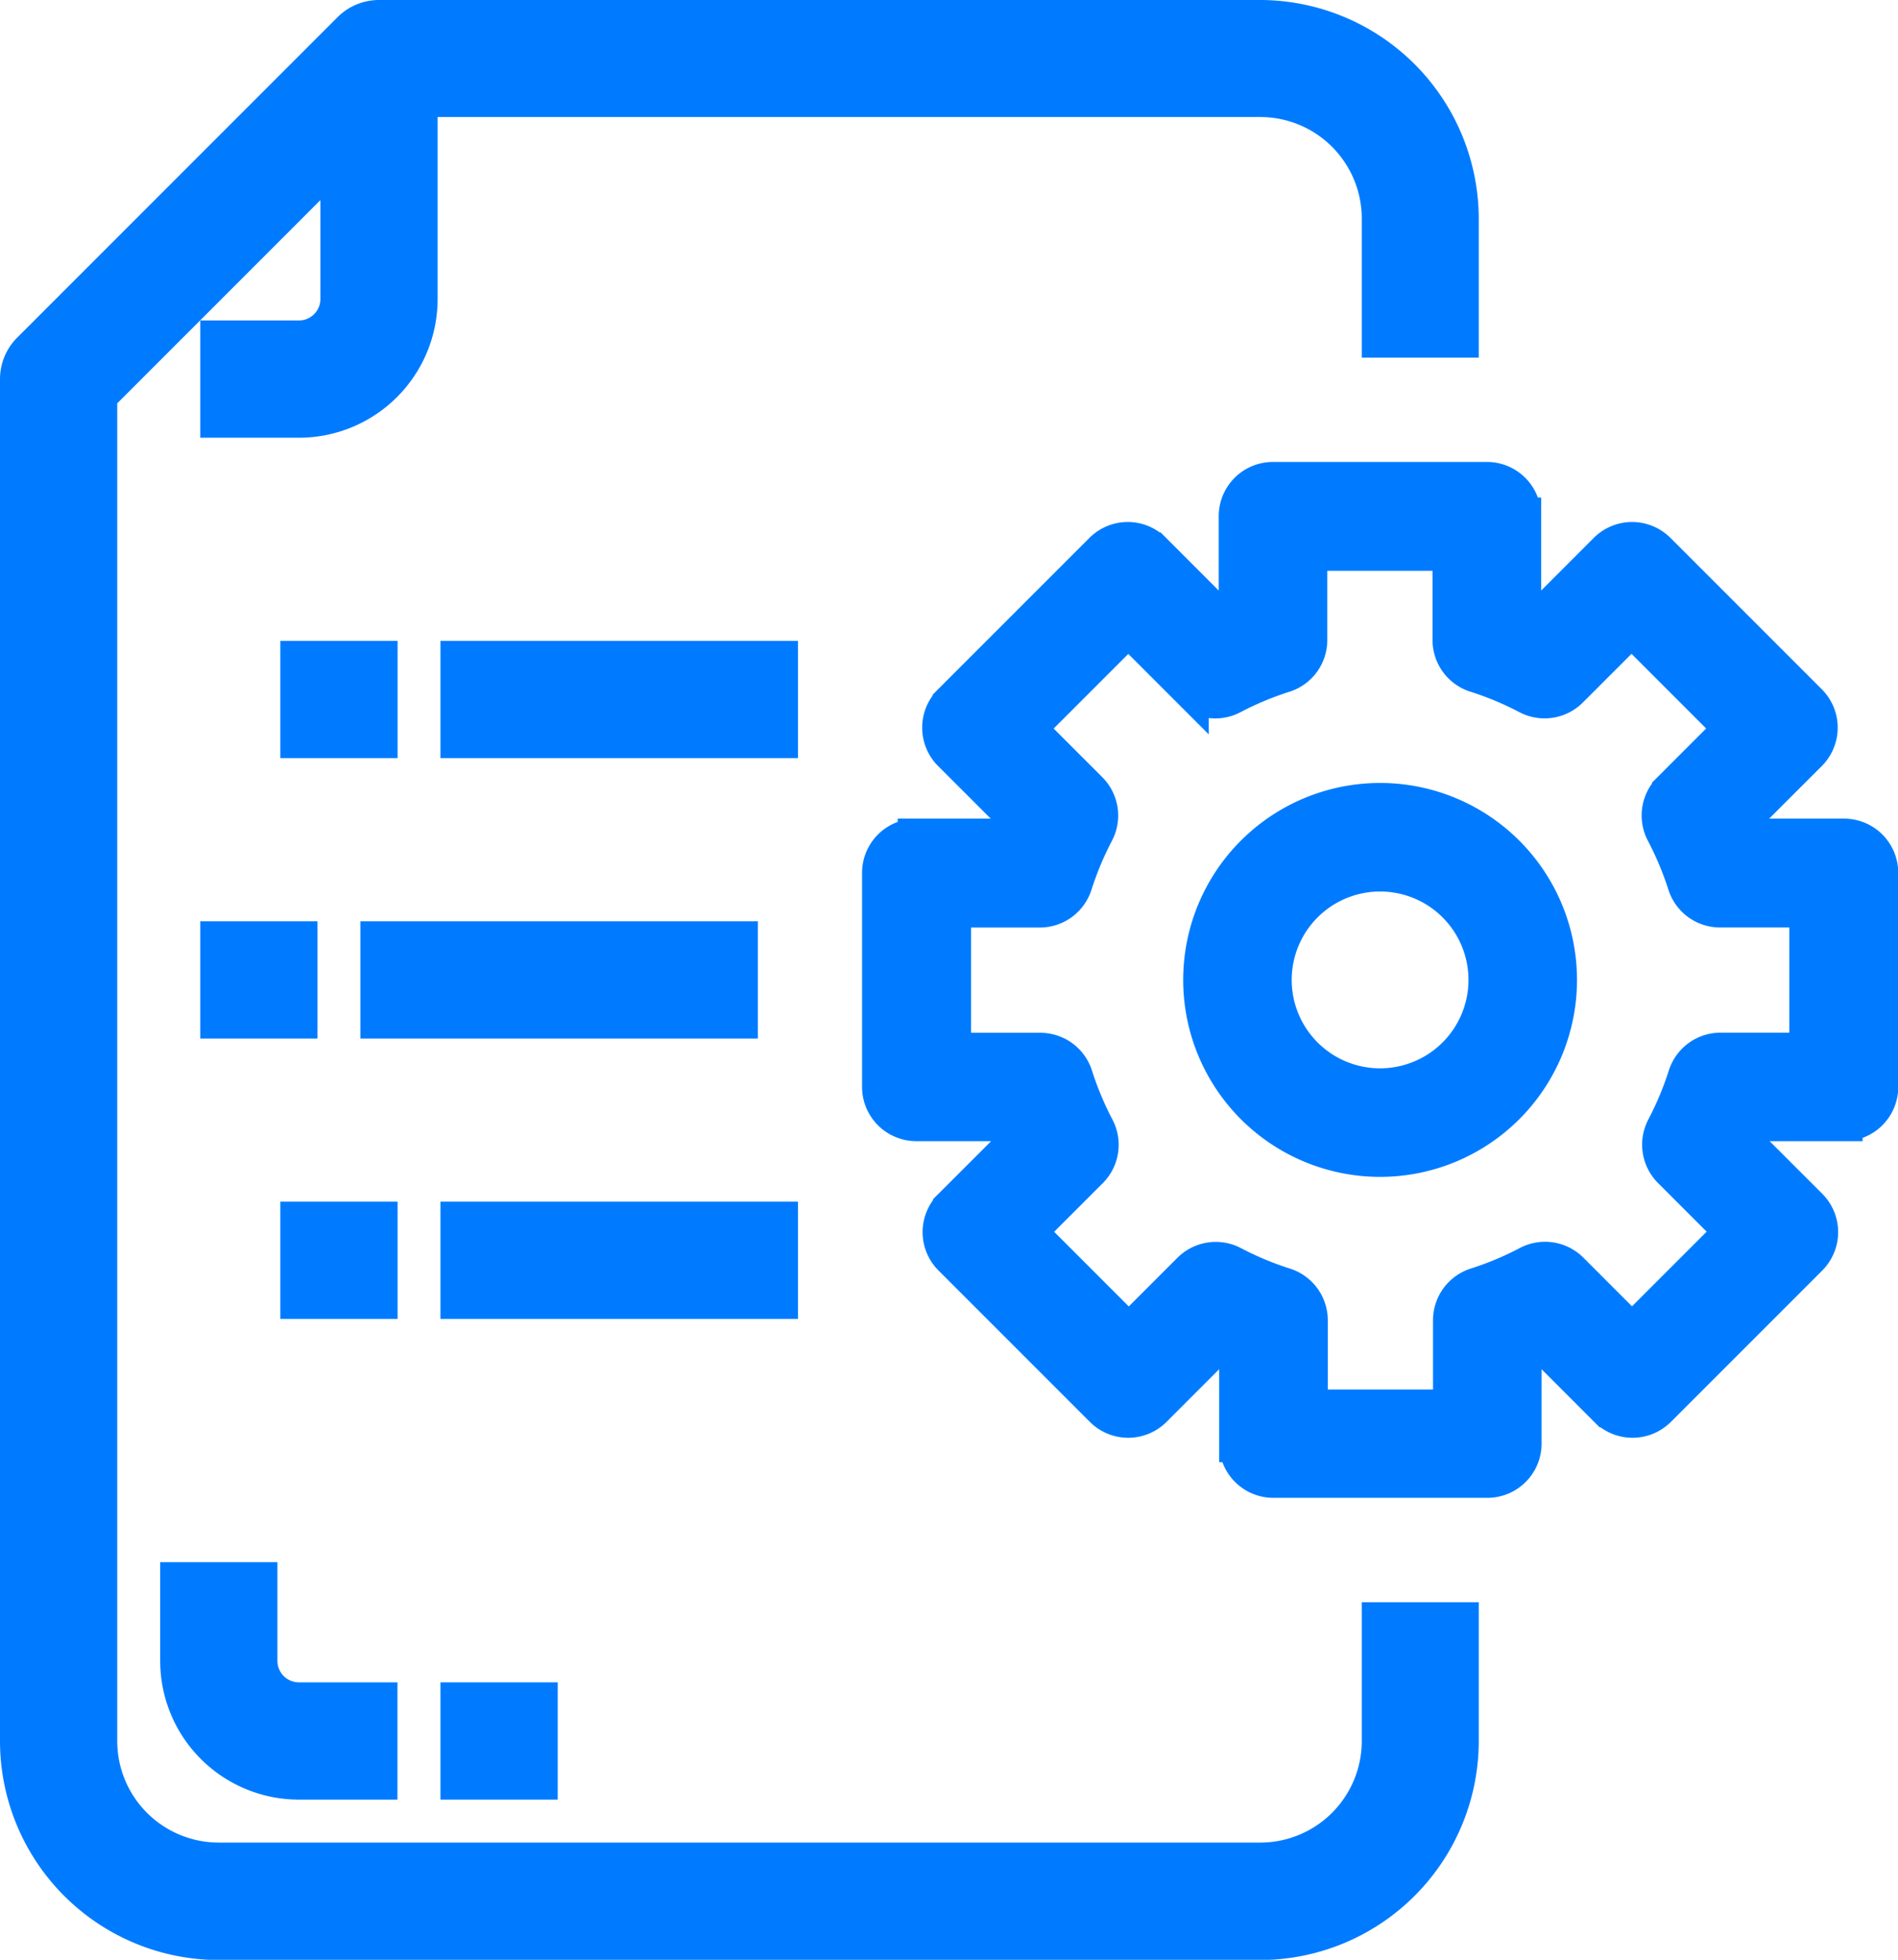 <svg height="31.653" viewBox="0 0 30.663 31.653" width="30.663" xmlns="http://www.w3.org/2000/svg"><defs><style>.a{fill:#007bff;stroke:#007bff;stroke-width:0.6px;}</style></defs><g transform="translate(0.3 0.3)"><g transform="translate(13.93 7.46)"><g transform="translate(0 0)"><path class="a" d="M228.889,112.427H227.3c-.032-.08-.065-.16-.1-.24l1.123-1.122a.576.576,0,0,0,0-.815l-2.445-2.445a.576.576,0,0,0-.815,0l-1.122,1.123c-.08-.035-.16-.069-.24-.1v-1.586a.576.576,0,0,0-.576-.576h-3.457a.576.576,0,0,0-.576.576v1.586c-.08.032-.16.066-.24.1l-1.122-1.123a.576.576,0,0,0-.815,0l-2.445,2.445a.576.576,0,0,0,0,.815l1.123,1.122c-.036.08-.069.16-.1.24h-1.587a.576.576,0,0,0-.576.576v3.457a.576.576,0,0,0,.576.576H215.5c.032.08.065.16.1.24l-1.123,1.122a.576.576,0,0,0,0,.815l2.445,2.445a.576.576,0,0,0,.815,0l1.122-1.123c.08.035.16.069.24.1v1.586a.576.576,0,0,0,.576.576h3.457a.576.576,0,0,0,.576-.576v-1.586c.08-.032.16-.066.24-.1l1.122,1.123a.576.576,0,0,0,.815,0l2.445-2.445a.576.576,0,0,0,0-.815l-1.123-1.122c.036-.08.069-.16.1-.24h1.587a.576.576,0,0,0,.576-.576V113A.576.576,0,0,0,228.889,112.427Zm-.576,3.457H226.9a.576.576,0,0,0-.55.4,5.234,5.234,0,0,1-.351.84.576.576,0,0,0,.1.674l1,1-1.63,1.63-1-1a.576.576,0,0,0-.674-.1,5.154,5.154,0,0,1-.841.352.576.576,0,0,0-.4.55v1.417h-2.3v-1.416a.576.576,0,0,0-.4-.55,5.167,5.167,0,0,1-.841-.351.576.576,0,0,0-.674.1l-1,1-1.63-1.63,1-1a.576.576,0,0,0,.1-.674,5.228,5.228,0,0,1-.351-.84.576.576,0,0,0-.55-.4h-1.417v-2.3H215.9a.576.576,0,0,0,.55-.4,5.235,5.235,0,0,1,.351-.84.576.576,0,0,0-.1-.674l-1-1,1.63-1.63,1,1a.576.576,0,0,0,.674.1,5.154,5.154,0,0,1,.841-.351.576.576,0,0,0,.4-.55v-1.417h2.3v1.416a.576.576,0,0,0,.4.55,5.161,5.161,0,0,1,.841.351.576.576,0,0,0,.674-.1l1-1,1.63,1.63-1,1a.576.576,0,0,0-.1.674,5.24,5.24,0,0,1,.352.84.576.576,0,0,0,.55.4h1.417v2.3Z" transform="translate(-213.333 -106.665)"/></g></g><g transform="translate(19.115 12.646)"><g transform="translate(0 0)"><path class="a" d="M312.215,202.667a2.881,2.881,0,1,0,2.881,2.881A2.881,2.881,0,0,0,312.215,202.667Zm0,4.609a1.728,1.728,0,1,1,1.728-1.729A1.729,1.729,0,0,1,312.215,207.276Z" transform="translate(-309.334 -202.667)"/></g></g><g transform="translate(0)"><path class="a" d="M23.29,5.176V3.235A3.239,3.239,0,0,0,20.055,0H5.822a.647.647,0,0,0-.457.19L.19,5.365A.647.647,0,0,0,0,5.822v22a3.239,3.239,0,0,0,3.235,3.235H20.055a3.239,3.239,0,0,0,3.235-3.235V25.878H22v1.941a1.941,1.941,0,0,1-1.941,1.941H3.235a1.941,1.941,0,0,1-1.941-1.941V6.09l4.8-4.8H20.055A1.941,1.941,0,0,1,22,3.235V5.176Z" transform="translate(0)"/></g><g transform="translate(3.235 0.647)"><path class="a" d="M55.274,10.667v3.882a.647.647,0,0,1-.647.647H53.333v1.294h1.294a1.941,1.941,0,0,0,1.941-1.941V10.667Z" transform="translate(-53.333 -10.667)"/></g><g transform="translate(5.822 14.88)"><rect class="a" height="1.294" width="5.822"/></g><g transform="translate(3.235 14.88)"><rect class="a" height="1.294" width="1.294"/></g><g transform="translate(7.116 19.408)"><rect class="a" height="1.294" width="5.176"/></g><g transform="translate(4.529 19.408)"><rect class="a" height="1.294" width="1.294"/></g><g transform="translate(7.116 10.351)"><rect class="a" height="1.294" width="5.176"/></g><g transform="translate(4.529 10.351)"><rect class="a" height="1.294" width="1.294"/></g><g transform="translate(2.588 25.231)"><path class="a" d="M44.608,417.941a.647.647,0,0,1-.647-.647V416H42.667v1.294a1.941,1.941,0,0,0,1.941,1.941H45.9v-1.294Z" transform="translate(-42.667 -416)"/></g><g transform="translate(7.116 27.172)"><rect class="a" height="1.294" width="1.294"/></g></g></svg>
